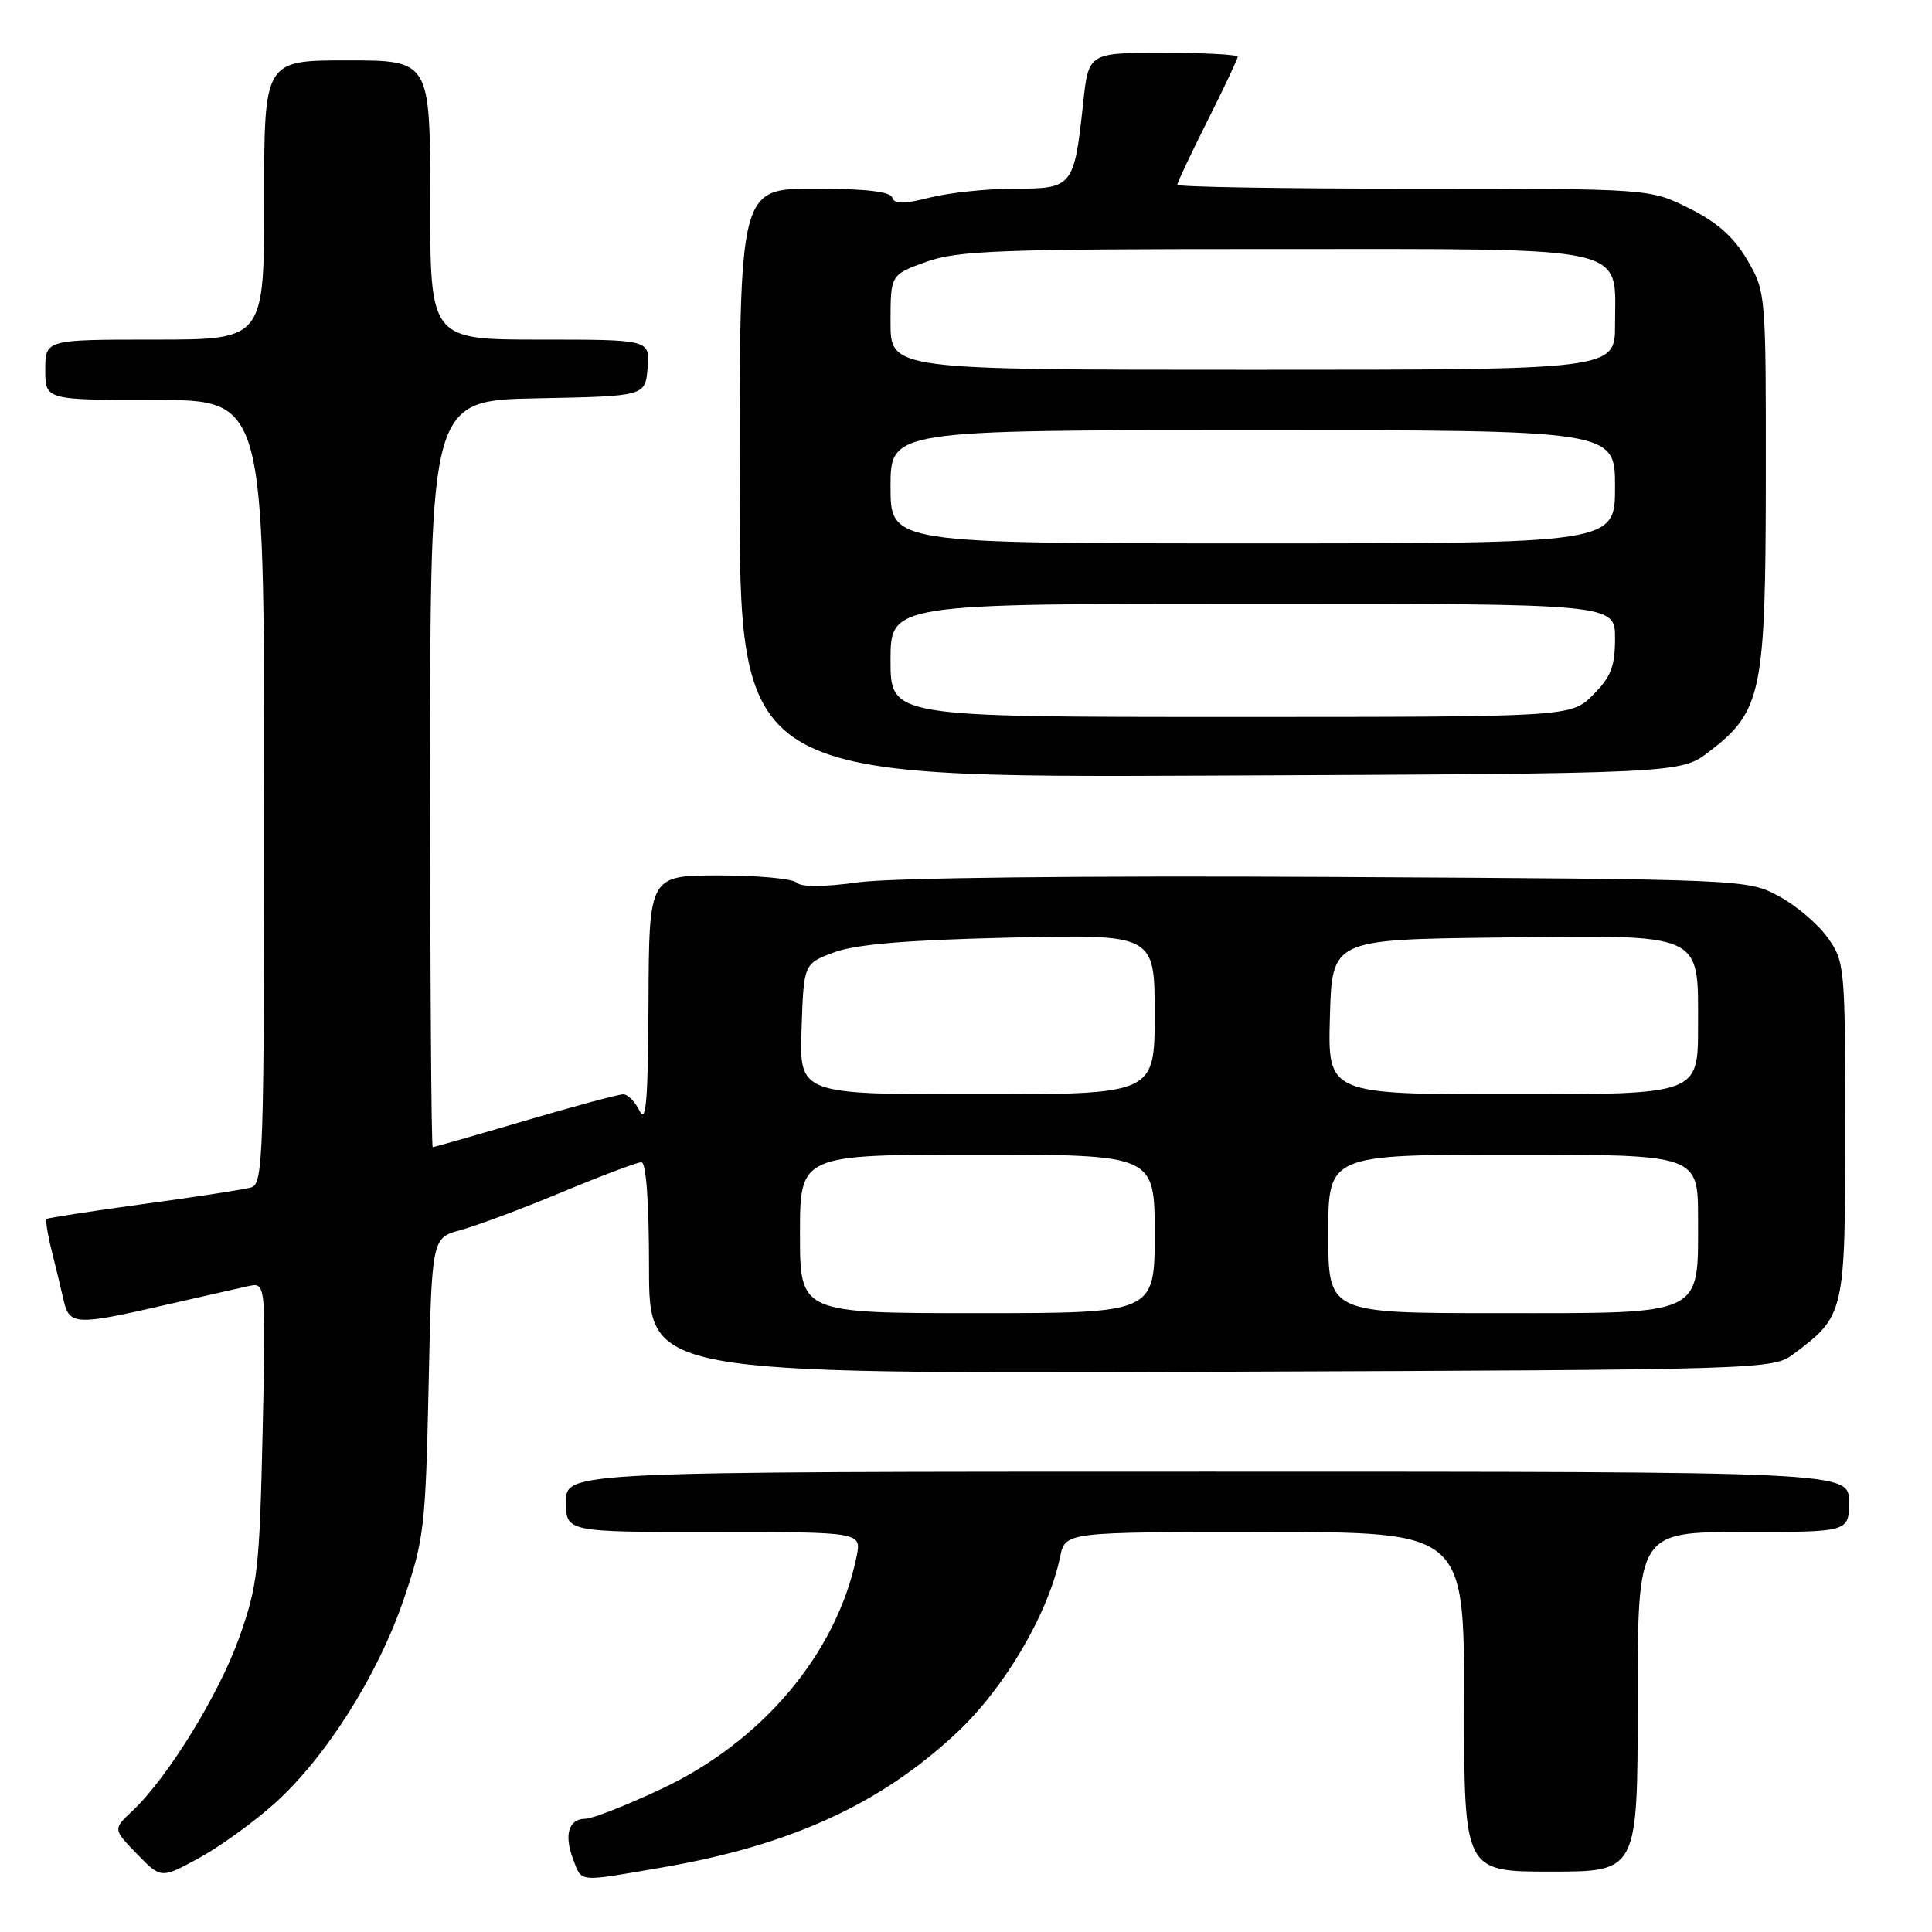 <?xml version="1.0" encoding="UTF-8" standalone="no"?>
<!DOCTYPE svg PUBLIC "-//W3C//DTD SVG 1.1//EN" "http://www.w3.org/Graphics/SVG/1.1/DTD/svg11.dtd" >
<svg xmlns="http://www.w3.org/2000/svg" xmlns:xlink="http://www.w3.org/1999/xlink" version="1.1" viewBox="0 0 256 256">
 <g >
 <path fill="currentColor"
d=" M 36.35 239.00 C 43.18 232.87 50.06 222.00 53.50 211.90 C 56.19 204.02 56.39 202.28 56.79 183.76 C 57.21 164.02 57.21 164.02 61.04 162.99 C 63.14 162.42 69.17 160.17 74.43 157.98 C 79.69 155.79 84.44 154.00 84.99 154.00 C 85.62 154.00 86.00 159.29 86.00 168.02 C 86.00 182.04 86.00 182.04 160.43 181.77 C 233.83 181.50 234.89 181.47 237.62 179.44 C 244.44 174.34 244.50 174.09 244.50 149.68 C 244.50 128.04 244.44 127.42 242.17 124.23 C 240.88 122.43 237.96 119.95 235.67 118.73 C 231.52 116.51 231.19 116.50 176.22 116.20 C 143.08 116.02 118.04 116.31 113.72 116.91 C 109.15 117.54 106.16 117.56 105.55 116.95 C 105.03 116.43 100.41 116.00 95.30 116.00 C 86.00 116.00 86.00 116.00 85.93 132.75 C 85.88 145.55 85.61 148.97 84.78 147.25 C 84.18 146.01 83.19 145.00 82.58 145.00 C 81.97 145.00 76.11 146.57 69.57 148.50 C 63.03 150.43 57.52 152.00 57.34 152.00 C 57.15 152.00 57.00 129.74 57.00 102.53 C 57.00 53.05 57.00 53.05 71.25 52.78 C 85.50 52.50 85.50 52.50 85.81 48.75 C 86.12 45.00 86.12 45.00 71.56 45.00 C 57.00 45.00 57.00 45.00 57.00 26.50 C 57.00 8.00 57.00 8.00 46.00 8.00 C 35.00 8.00 35.00 8.00 35.00 26.50 C 35.00 45.00 35.00 45.00 20.50 45.00 C 6.00 45.00 6.00 45.00 6.00 49.00 C 6.00 53.00 6.00 53.00 20.50 53.00 C 35.00 53.00 35.00 53.00 35.00 104.93 C 35.00 153.54 34.89 156.90 33.25 157.35 C 32.29 157.62 25.88 158.61 19.00 159.54 C 12.12 160.48 6.36 161.37 6.18 161.52 C 6.01 161.67 6.30 163.53 6.83 165.65 C 7.36 167.77 8.08 170.74 8.42 172.25 C 9.17 175.60 10.04 175.64 21.67 172.97 C 26.53 171.86 31.57 170.71 32.87 170.43 C 35.24 169.90 35.24 169.90 34.80 189.70 C 34.39 207.97 34.15 210.08 31.70 216.98 C 29.01 224.53 22.21 235.58 17.52 239.98 C 14.97 242.38 14.97 242.38 18.15 245.66 C 21.34 248.94 21.34 248.94 26.34 246.22 C 29.09 244.72 33.59 241.47 36.35 239.00 Z  M 87.62 247.47 C 104.70 244.54 116.61 239.10 126.75 229.62 C 133.14 223.64 138.91 213.82 140.48 206.25 C 141.16 203.00 141.16 203.00 167.58 203.00 C 194.00 203.00 194.00 203.00 194.00 225.50 C 194.00 248.00 194.00 248.00 205.50 248.00 C 217.00 248.00 217.00 248.00 217.00 225.50 C 217.00 203.00 217.00 203.00 231.00 203.00 C 245.00 203.00 245.00 203.00 245.00 199.00 C 245.00 195.00 245.00 195.00 160.00 195.00 C 75.00 195.00 75.00 195.00 75.00 199.00 C 75.00 203.00 75.00 203.00 94.58 203.00 C 114.16 203.00 114.16 203.00 113.50 206.25 C 110.89 219.04 101.03 230.77 87.60 237.06 C 82.98 239.23 78.47 241.00 77.57 241.00 C 75.36 241.00 74.71 243.10 75.93 246.33 C 77.13 249.47 76.41 249.40 87.62 247.47 Z  M 226.44 99.62 C 233.44 94.27 233.95 91.82 233.98 63.59 C 234.00 38.84 233.98 38.65 231.51 34.43 C 229.74 31.41 227.54 29.45 223.82 27.60 C 218.61 25.00 218.61 25.00 187.30 25.00 C 170.09 25.00 156.00 24.77 156.00 24.48 C 156.00 24.19 157.80 20.38 160.00 16.00 C 162.20 11.62 164.00 7.81 164.00 7.52 C 164.00 7.23 159.55 7.00 154.12 7.00 C 144.23 7.00 144.23 7.00 143.52 13.70 C 142.33 24.76 142.14 25.00 134.47 25.00 C 130.85 25.00 125.80 25.53 123.25 26.17 C 119.71 27.06 118.52 27.06 118.22 26.17 C 117.96 25.38 114.59 25.00 107.92 25.00 C 98.00 25.00 98.00 25.00 98.00 64.02 C 98.00 103.04 98.00 103.04 160.33 102.77 C 222.66 102.50 222.66 102.50 226.44 99.62 Z  M 106.00 163.50 C 106.00 153.00 106.00 153.00 129.50 153.00 C 153.00 153.00 153.00 153.00 153.00 163.50 C 153.00 174.00 153.00 174.00 129.50 174.00 C 106.00 174.00 106.00 174.00 106.00 163.50 Z  M 176.00 163.50 C 176.00 153.00 176.00 153.00 200.50 153.00 C 225.00 153.00 225.00 153.00 225.00 161.50 C 225.00 174.48 226.03 174.00 198.50 174.00 C 176.00 174.00 176.00 174.00 176.00 163.50 Z  M 106.21 136.35 C 106.50 127.70 106.50 127.70 110.50 126.20 C 113.35 125.13 120.03 124.56 133.75 124.24 C 153.00 123.79 153.00 123.79 153.00 134.39 C 153.00 145.00 153.00 145.00 129.46 145.00 C 105.92 145.00 105.92 145.00 106.21 136.35 Z  M 176.22 134.75 C 176.50 124.50 176.50 124.50 198.40 124.23 C 226.03 123.89 225.00 123.43 225.00 136.02 C 225.00 145.00 225.00 145.00 200.47 145.00 C 175.93 145.00 175.93 145.00 176.22 134.75 Z  M 118.00 87.50 C 118.00 80.00 118.00 80.00 166.00 80.00 C 214.00 80.00 214.00 80.00 214.00 84.58 C 214.00 88.30 213.46 89.70 211.08 92.08 C 208.15 95.00 208.15 95.00 163.08 95.00 C 118.00 95.00 118.00 95.00 118.00 87.50 Z  M 118.00 64.50 C 118.00 57.00 118.00 57.00 166.00 57.00 C 214.00 57.00 214.00 57.00 214.00 64.50 C 214.00 72.00 214.00 72.00 166.00 72.00 C 118.00 72.00 118.00 72.00 118.00 64.50 Z  M 118.00 42.70 C 118.00 36.40 118.00 36.40 122.75 34.69 C 126.93 33.19 132.42 32.99 168.75 33.00 C 216.82 33.00 214.00 32.38 214.00 43.00 C 214.00 49.00 214.00 49.00 166.00 49.00 C 118.00 49.00 118.00 49.00 118.00 42.70 Z "/>
</g>
</svg>